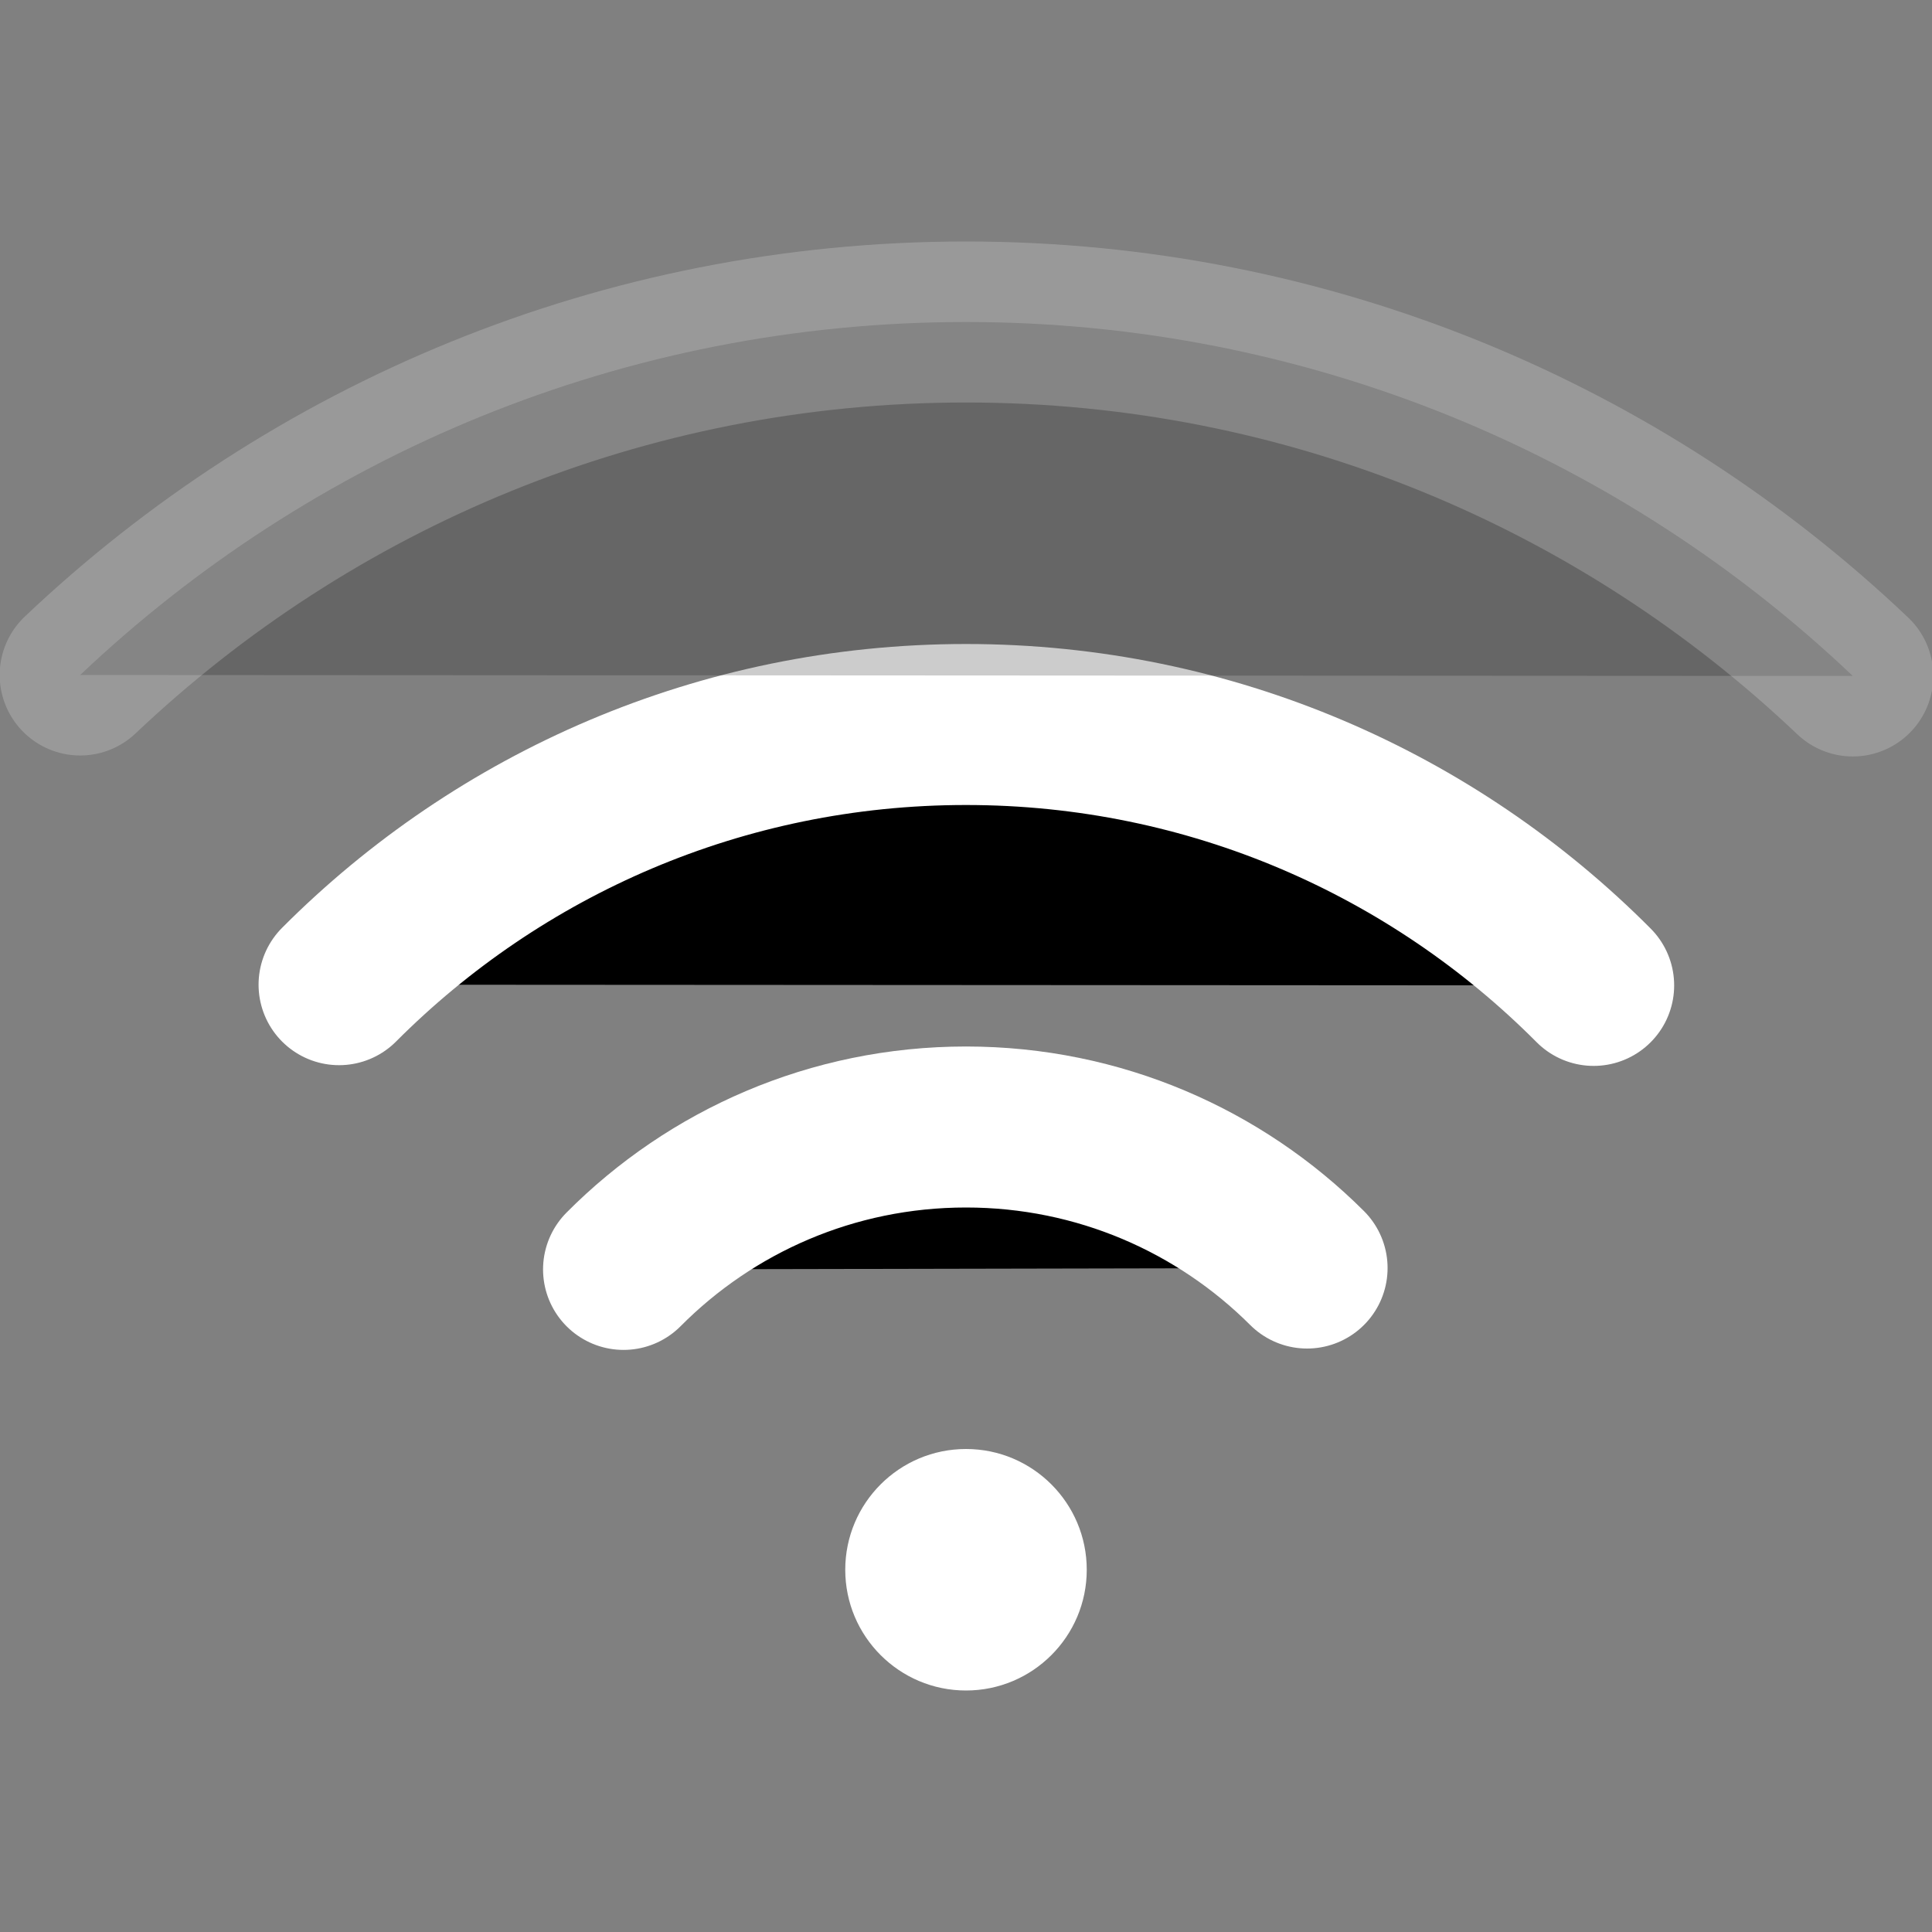 <svg width="24" height="24" viewBox="0 0 24 24" xmlns="http://www.w3.org/2000/svg">
<rect x="0" y="0" width="24" height="24" fill="#808080" stroke="none"/>
<g clip-path="url(#clip0)">
<path d="M12 21C12.828 21 13.5 20.328 13.5 19.5C13.5 18.672 12.828 18 12 18C11.172 18 10.5 18.672 10.5 19.5C10.5 20.328 11.172 21 12 21Z" fill="#FFFFFF"/>
<path d="M16.237 15.752C15.152 14.669 13.654 14 12 14C10.337 14 8.832 14.676 7.746 15.769"  stroke="#FFFFFF" stroke-width="2" stroke-linecap="round" stroke-linejoin="round"/>
<path d="M19.797 12.241C17.805 10.239 15.047 9 12 9C8.957 9 6.203 10.235 4.212 12.232"  stroke="#FFFFFF" stroke-width="2" stroke-linecap="round" stroke-linejoin="round"/>
<path opacity="0.2" d="M23.016 8.397C20.147 5.672 16.269 4 12 4C7.737 4 3.864 5.667 0.996 8.385"  stroke="#FFFFFF" stroke-width="2" stroke-linecap="round" stroke-linejoin="round"/>
</g>
<defs>
<clipPath id="clip0">
<rect width="24" height="24" fill="#FFFFFF"/>
</clipPath>
</defs>
</svg>
